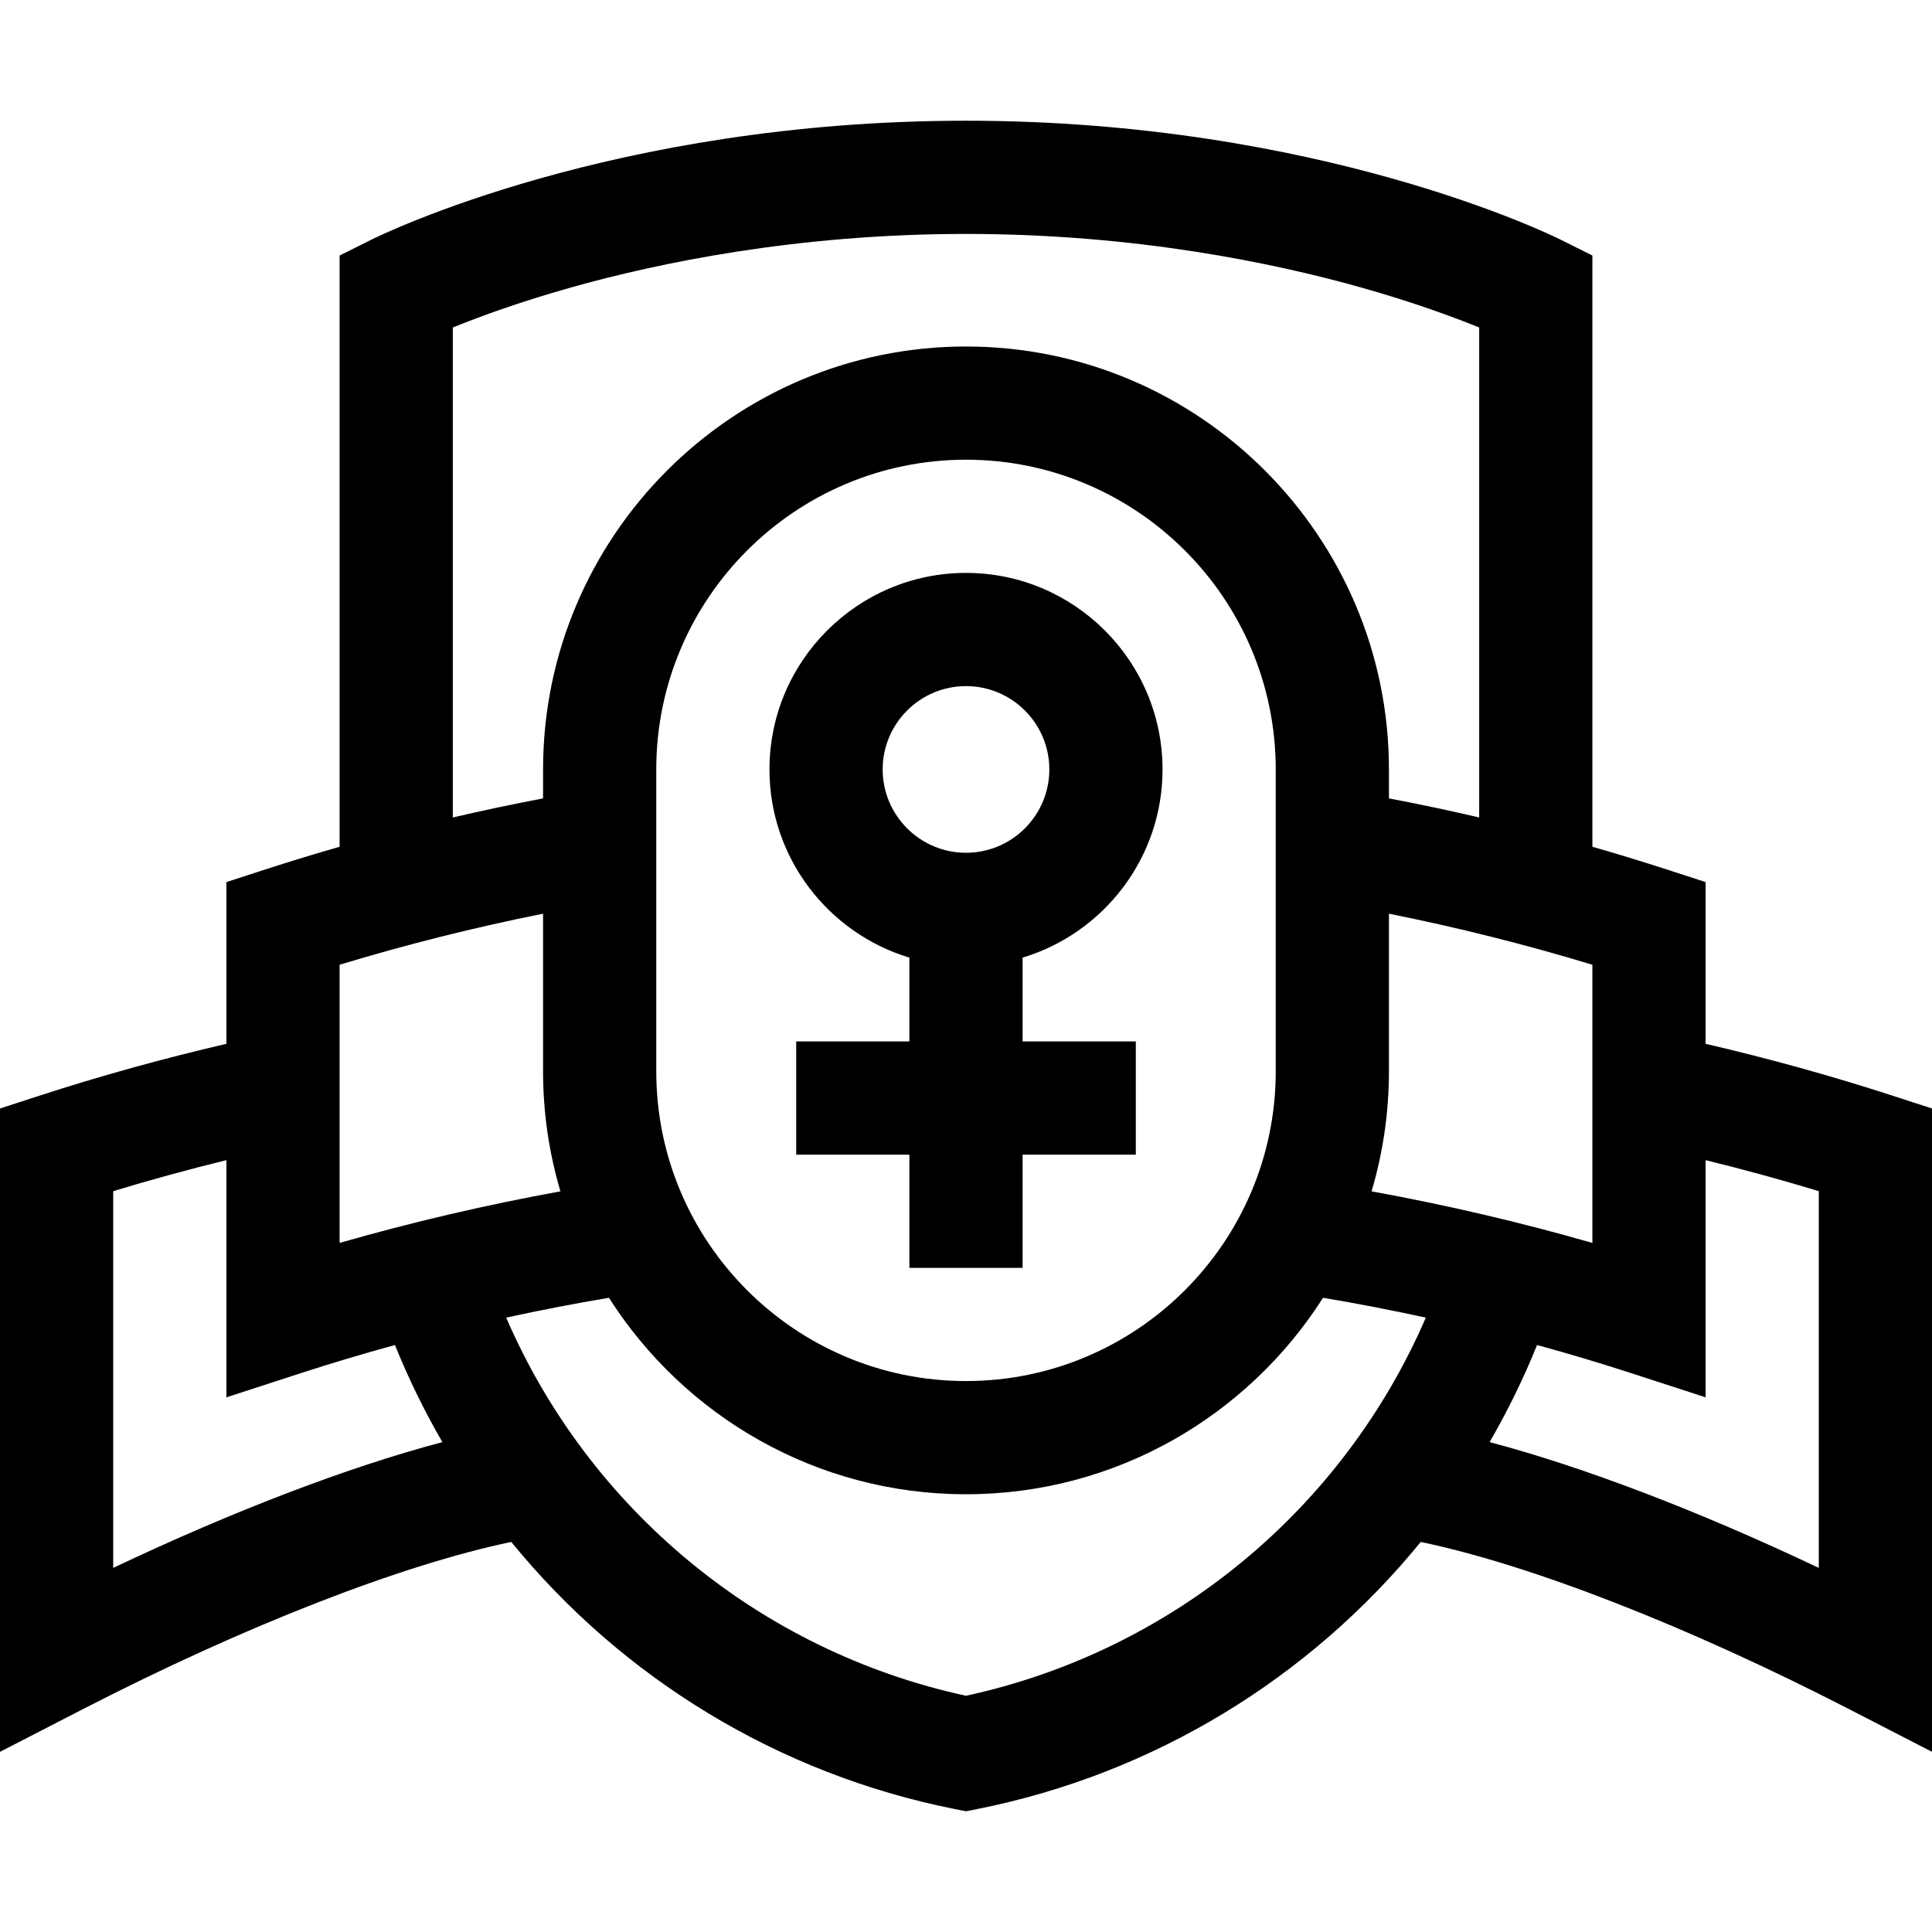 <svg id="Capa_1" enable-background="new 0 0 512 512" height="512" viewBox="0 0 512 512" width="512" xmlns="http://www.w3.org/2000/svg"><g><path d="m308.083 203.909c0-28.719-23.364-52.083-52.083-52.083s-52.083 23.364-52.083 52.083c0 23.505 15.655 43.414 37.083 49.872v22.211h-30v30h30v30h30v-30h30v-30h-30v-22.212c21.428-6.457 37.083-26.366 37.083-49.871zm-74.166 0c0-12.177 9.906-22.083 22.083-22.083s22.083 9.906 22.083 22.083-9.906 22.083-22.083 22.083-22.083-9.907-22.083-22.083z"/><path d="m501.635 290.393c-16.23-5.273-32.878-9.882-49.635-13.772v-42.86l-10.365-3.368c-6.49-2.109-13.042-4.099-19.635-5.991v-156.68l-8.292-4.146c-2.579-1.29-64.241-31.583-157.708-31.583s-155.129 30.294-157.708 31.583l-8.292 4.146v156.68c-6.593 1.892-13.144 3.882-19.635 5.991l-10.365 3.368v42.86c-16.757 3.89-33.405 8.499-49.635 13.772l-10.365 3.368v170.491l21.865-11.255c42.987-22.129 84.559-38.307 113.627-44.367 29.319 35.977 70.631 61.469 117.585 70.798l2.923.581 2.923-.581c46.954-9.329 88.266-34.821 117.585-70.798 29.068 6.06 70.64 22.238 113.627 44.367l21.865 11.254v-170.49zm-138.157 25.326c2.991-10.089 4.605-20.764 4.605-31.81v-41.771c18.215 3.646 36.261 8.172 53.917 13.531v73.72c-19.211-5.515-38.786-10.082-58.522-13.67zm-243.478-228.929c6.75-2.744 17.426-6.696 31.352-10.617 22.977-6.469 59.785-14.18 104.648-14.18s81.671 7.711 104.648 14.181c13.929 3.921 24.605 7.874 31.352 10.616v129.846c-7.936-1.842-15.911-3.534-23.917-5.054v-7.672c0-61.803-50.28-112.083-112.083-112.083s-112.083 50.28-112.083 112.083v7.672c-8.006 1.52-15.981 3.213-23.917 5.054zm218.083 117.119v80c0 45.261-36.822 82.083-82.083 82.083s-82.083-36.822-82.083-82.083v-80c0-45.261 36.822-82.083 82.083-82.083s82.083 36.822 82.083 82.083zm-248.083 51.759c17.656-5.36 35.702-9.885 53.917-13.531v41.771c0 11.046 1.614 21.721 4.605 31.81-19.737 3.588-39.311 8.155-58.522 13.67zm-60 159.841v-99.84c9.891-3.003 19.916-5.749 30-8.219v62.856l19.635-6.38c8.262-2.684 16.613-5.176 25.029-7.486 3.597 8.928 7.815 17.516 12.574 25.735-24.85 6.568-55.35 18.208-87.238 33.334zm226 33.886c-54.607-11.833-99.901-49.407-121.855-100.213 9.033-1.971 18.117-3.727 27.233-5.259 19.907 31.276 54.88 52.069 94.622 52.069s74.715-20.793 94.622-52.069c9.116 1.533 18.201 3.288 27.233 5.259-21.954 50.806-67.248 88.38-121.855 100.213zm226-33.886c-31.888-15.126-62.388-26.766-87.238-33.336 4.759-8.219 8.977-16.807 12.574-25.735 8.417 2.31 16.768 4.802 25.029 7.486l19.635 6.38v-62.856c10.084 2.471 20.109 5.217 30 8.219z"/></g></svg>